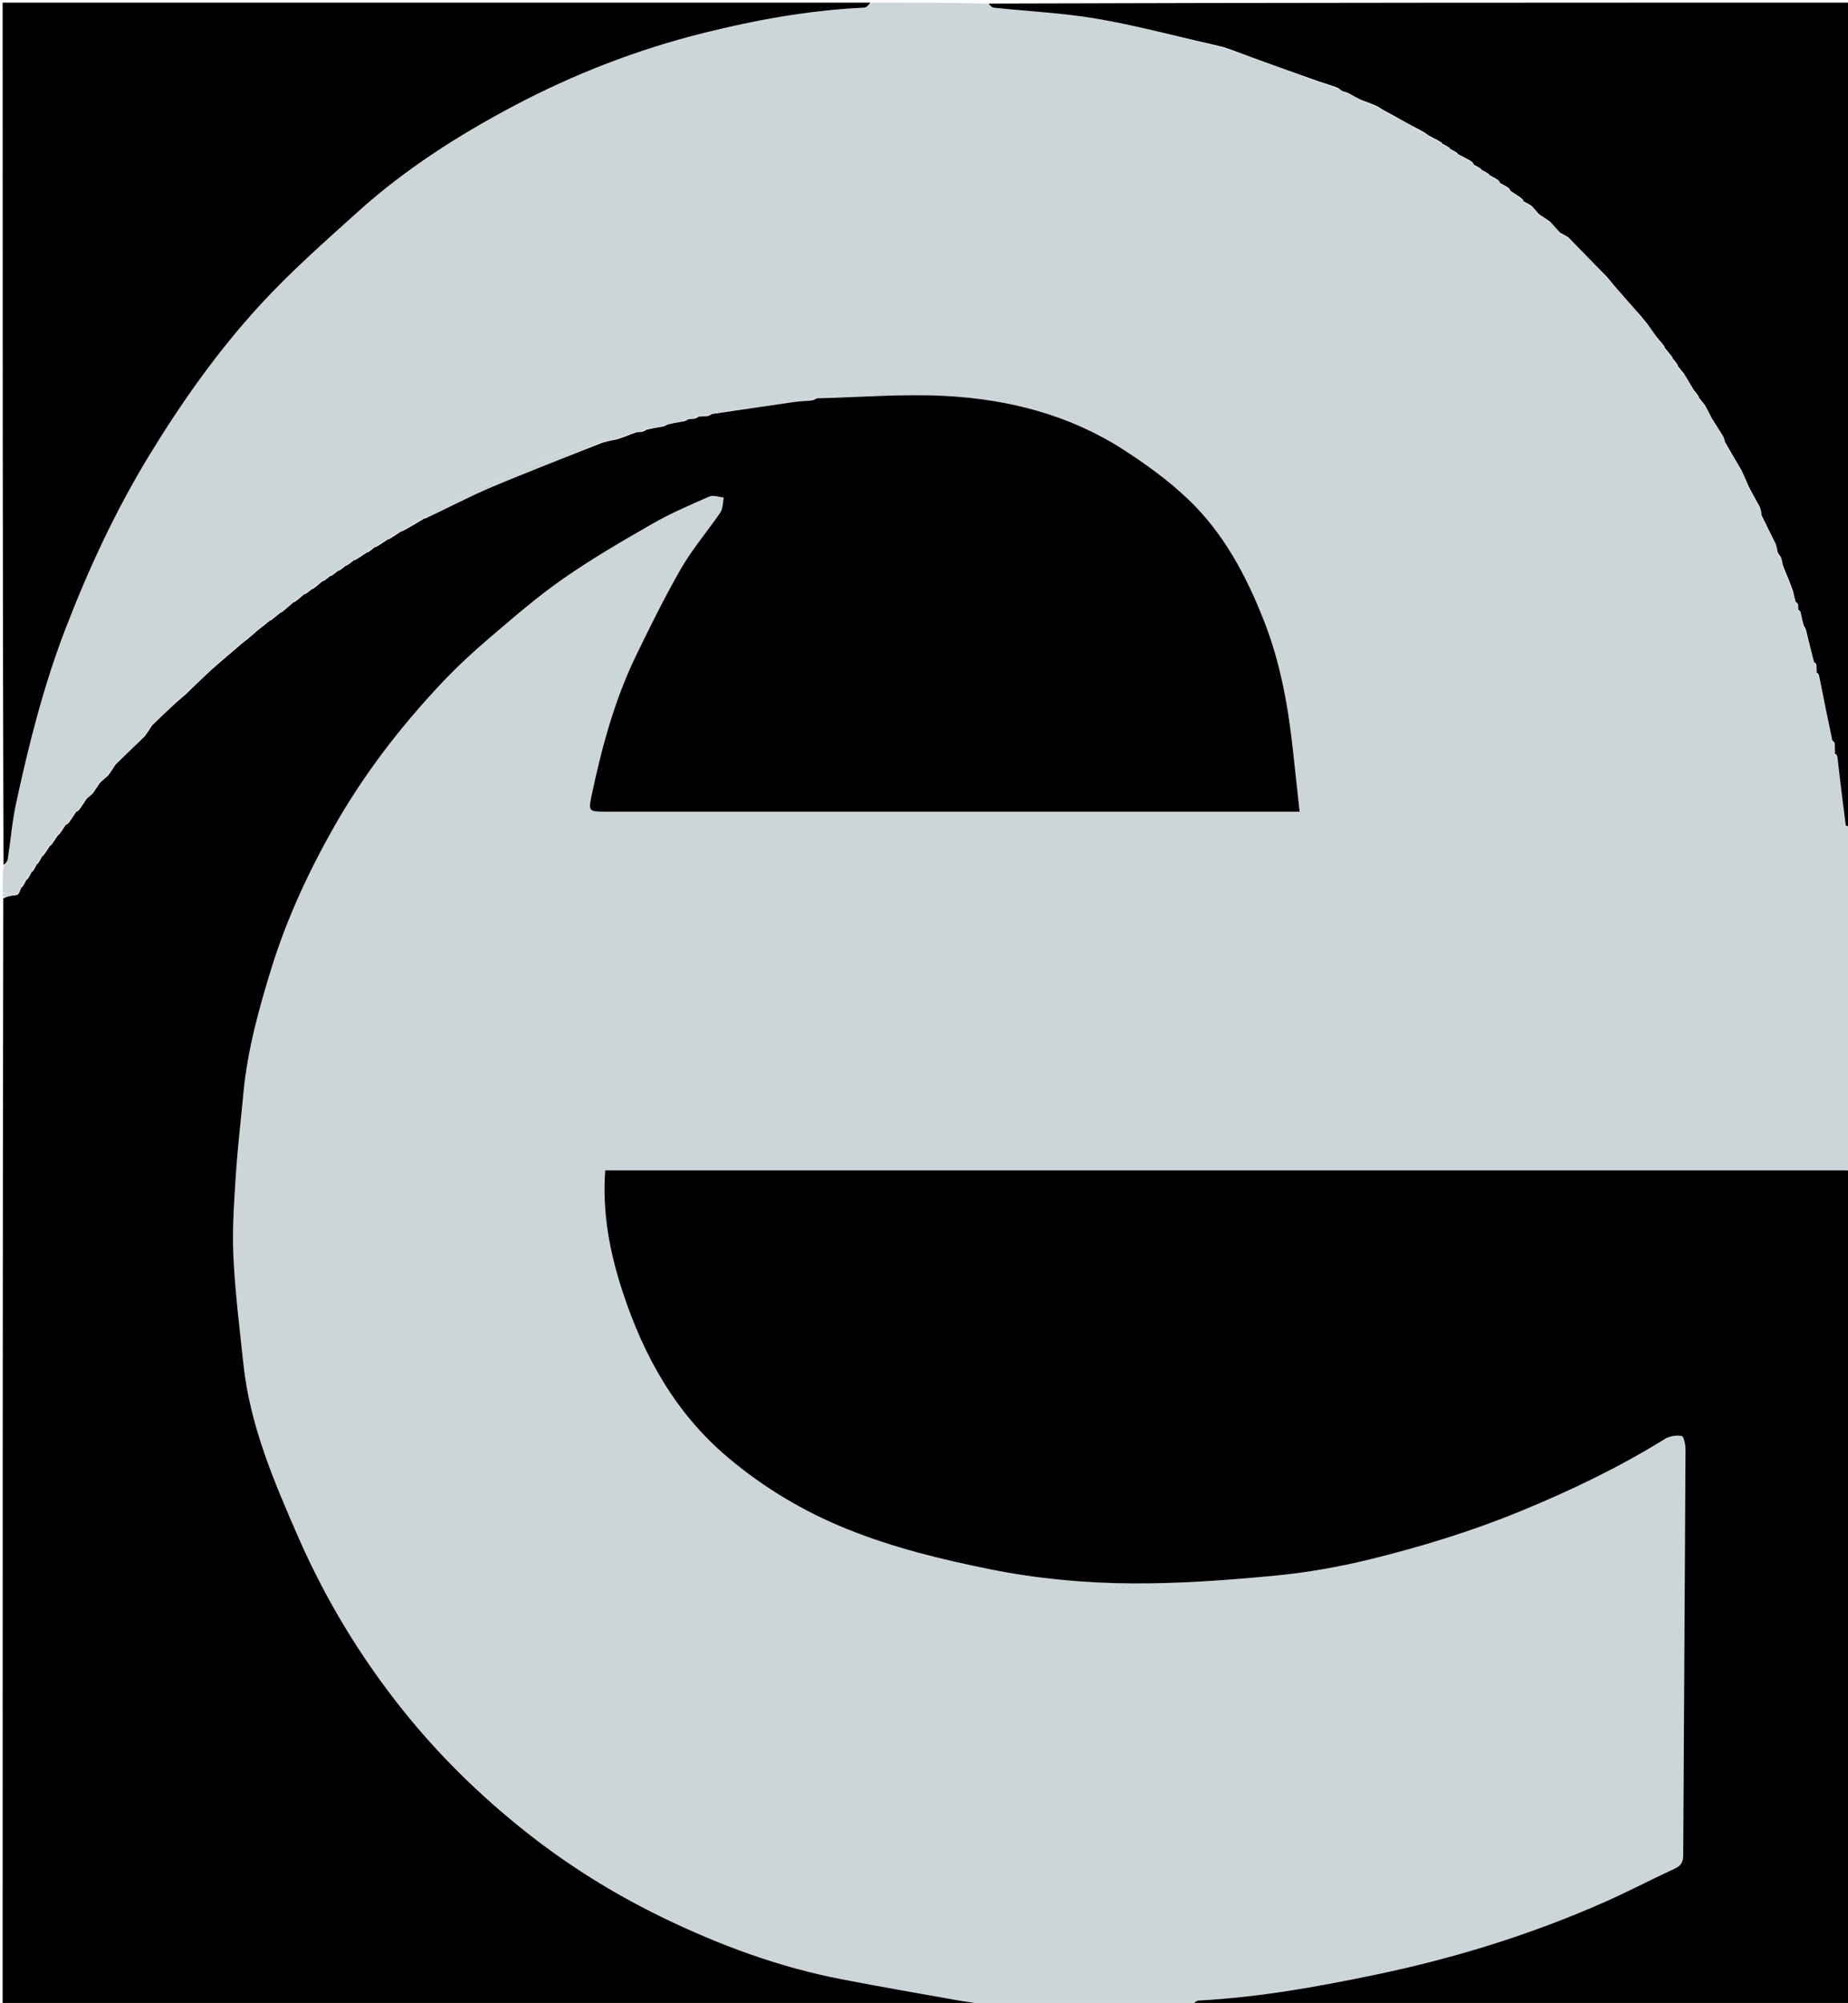 <svg version="1.1" id="Layer_1" xmlns="http://www.w3.org/2000/svg" xmlns:xlink="http://www.w3.org/1999/xlink" x="0px" y="0px"
	 width="100%" viewBox="0 0 706 765" enable-background="new 0 0 706 765" xml:space="preserve">
<path fill="#CCD6D9" opacity="1" stroke="none" 
	d="
M455,766 
	C428.646,766 402.292,766 375.803,765.646 
	C372.328,764.855 368.963,764.549 365.649,763.961 
	C350.97,761.356 336.282,758.8 321.643,755.983 
	C297.757,751.388 275.047,742.996 253.294,732.455 
	C234.669,723.43 217.078,712.519 200.715,699.527 
	C183.296,685.697 167.56,670.263 153.779,653.008 
	C137.698,632.872 124.366,610.882 113.994,587.175 
	C104.667,565.858 95.513,544.498 93,521.047 
	C91.536,507.38 89.842,493.71 89.177,479.996 
	C88.682,469.781 89.414,459.478 90.071,449.244 
	C90.751,438.635 92.002,428.062 92.999,417.472 
	C94.538,401.117 98.875,385.372 103.71,369.773 
	C109.606,350.748 117.947,332.799 127.805,315.478 
	C139.154,295.539 153.03,277.552 168.698,260.918 
	C174.361,254.905 180.45,249.243 186.736,243.88 
	C195.923,236.044 205.076,228.067 214.955,221.171 
	C225.925,213.513 237.551,206.749 249.172,200.086 
	C256.156,196.082 263.616,192.875 271.007,189.643 
	C272.489,188.995 274.63,189.855 276.467,190.02 
	C276.25,191.516 276.194,193.06 275.764,194.493 
	C275.45,195.54 274.703,196.481 274.052,197.401 
	C269.372,204.014 264.107,210.29 260.1,217.286 
	C253.932,228.053 248.41,239.209 242.997,250.385 
	C234.798,267.317 229.909,285.365 226.04,303.691 
	C224.718,309.953 224.972,310.01 231.417,310.01 
	C317.724,310.011 404.032,310.01 490.339,310.01 
	C492.121,310.01 493.902,310.01 496.501,310.01 
	C495.631,302.006 494.813,294.562 494.013,287.116 
	C492.194,270.181 489.279,253.513 483.043,237.53 
	C476.185,219.956 467.441,203.461 453.645,190.425 
	C446.13,183.323 437.583,177.127 428.854,171.534 
	C408.342,158.392 385.258,152.519 361.274,151.229 
	C344.926,150.35 328.456,151.735 311.872,151.905 
	C311.136,152.078 310.567,152.453 309.558,152.901 
	C307.014,153.186 304.899,153.321 302.808,153.621 
	C292.548,155.093 282.296,156.608 271.873,157.905 
	C271.136,158.078 270.567,158.452 269.633,158.901 
	C268.525,159.019 267.783,159.063 266.872,158.905 
	C266.135,159.078 265.567,159.453 264.676,159.903 
	C263.916,160.022 263.478,160.065 262.873,159.906 
	C262.136,160.078 261.567,160.453 260.615,160.906 
	C258.501,161.359 256.77,161.733 254.872,161.905 
	C254.136,162.078 253.567,162.453 252.615,162.907 
	C250.501,163.361 248.771,163.735 246.874,163.908 
	C246.137,164.079 245.567,164.454 244.676,164.903 
	C243.916,165.022 243.478,165.065 242.809,164.879 
	C240.051,165.709 237.525,166.768 234.629,167.904 
	C232.853,168.357 231.447,168.733 229.804,168.878 
	C229.254,168.569 228.895,168.351 228.631,168.433 
	C206.106,175.488 184.526,184.803 163.655,195.784 
	C162.921,196.171 162.581,197.308 162.037,198.057 
	C162.017,198.02 162.092,198.059 161.711,198.056 
	C158.573,199.733 155.814,201.413 153.036,203.057 
	C153.017,203.019 153.091,203.059 152.719,203.055 
	C150.917,204.066 149.487,205.08 148.037,206.057 
	C148.017,206.02 148.092,206.059 147.72,206.055 
	C145.917,207.066 144.487,208.08 143.036,209.057 
	C143.017,209.019 143.091,209.059 142.736,209.058 
	C141.606,209.736 140.831,210.415 140.036,211.057 
	C140.016,211.019 140.091,211.059 139.719,211.055 
	C137.917,212.065 136.487,213.08 135.037,214.057 
	C135.017,214.02 135.092,214.059 134.736,214.058 
	C133.606,214.736 132.831,215.415 132.037,216.057 
	C132.017,216.02 132.092,216.059 131.736,216.058 
	C130.606,216.736 129.831,217.415 129.037,218.057 
	C129.017,218.02 129.092,218.059 128.736,218.058 
	C127.606,218.736 126.831,219.415 126.037,220.057 
	C126.017,220.019 126.092,220.059 125.736,220.058 
	C124.606,220.736 123.831,221.415 123.036,222.057 
	C123.017,222.019 123.091,222.059 122.722,222.055 
	C121.254,223.065 120.155,224.079 119.036,225.056 
	C119.016,225.019 119.091,225.059 118.736,225.058 
	C117.606,225.736 116.831,226.415 116.037,227.057 
	C116.017,227.02 116.092,227.059 115.723,227.055 
	C114.255,228.065 113.156,229.08 112.037,230.057 
	C112.017,230.019 112.092,230.059 111.721,230.055 
	C110.248,231.071 109.145,232.091 107.98,233.345 
	C107.733,233.879 107.464,234.034 106.751,234.045 
	C105.609,234.737 104.826,235.425 103.981,236.346 
	C103.735,236.88 103.465,237.035 102.753,237.045 
	C101.61,237.736 100.826,238.424 99.952,239.382 
	C99.278,240.116 98.693,240.578 97.738,241.042 
	C96.258,242.065 95.15,243.088 93.951,244.381 
	C93.278,245.115 92.693,245.578 91.738,246.042 
	C90.258,247.065 89.15,248.088 87.938,249.398 
	C86.926,250.47 86.018,251.256 84.738,252.042 
	C83.258,253.065 82.15,254.088 80.918,255.419 
	C77.567,258.832 74.338,261.937 70.738,265.042 
	C69.258,266.065 68.15,267.088 66.918,268.419 
	C63.901,271.499 61.006,274.27 57.749,277.087 
	C56.606,278.458 55.824,279.783 54.919,281.417 
	C51.234,285.164 47.673,288.603 43.749,292.087 
	C42.606,293.458 41.824,294.783 40.939,296.395 
	C39.927,297.468 39.019,298.255 37.749,299.087 
	C36.606,300.459 35.824,301.784 34.953,303.381 
	C34.28,304.115 33.696,304.579 32.751,305.088 
	C31.607,306.459 30.824,307.784 29.981,309.343 
	C29.734,309.878 29.465,310.033 28.749,310.087 
	C27.606,311.458 26.824,312.784 25.981,314.343 
	C25.734,314.878 25.465,315.033 24.75,315.087 
	C23.613,316.452 22.836,317.771 22.039,319.053 
	C22.019,319.016 22.094,319.057 21.734,319.099 
	C20.603,320.458 19.831,321.774 19.039,323.053 
	C19.019,323.015 19.093,323.056 18.734,323.099 
	C17.603,324.458 16.831,325.774 16.039,327.053 
	C16.019,327.016 16.094,327.056 15.752,327.121 
	C14.959,328.154 14.509,329.122 14.039,330.053 
	C14.019,330.016 14.094,330.056 13.751,330.121 
	C12.959,331.154 12.509,332.122 12.039,333.053 
	C12.019,333.015 12.094,333.056 11.751,333.121 
	C10.959,334.154 10.509,335.122 10.039,336.053 
	C10.019,336.016 10.094,336.056 9.751,336.121 
	C8.959,337.154 8.509,338.123 8.04,339.054 
	C8.02,339.016 8.095,339.057 7.761,339.133 
	C7.237,339.949 7.047,340.689 6.81,341.595 
	C6.763,341.76 6.433,341.856 6.015,341.655 
	C4.064,341.302 2.532,341.151 1,341 
	C1,337.639 1,334.277 1.337,330.789 
	C2.118,329.833 2.829,329.045 2.964,328.168 
	C4.054,321.103 4.626,313.934 6.124,306.961 
	C10.998,284.271 16.699,261.786 25.053,240.08 
	C33.871,217.17 44.191,194.978 56.988,173.975 
	C69.441,153.538 83.255,134.02 99.409,116.429 
	C111.018,103.788 123.996,92.361 136.773,80.846 
	C154.686,64.703 174.923,51.762 196.154,40.52 
	C219.136,28.351 243.26,18.983 268.586,12.648 
	C288.845,7.581 309.239,3.891 330.115,2.929 
	C331.104,2.884 332.04,1.67 333,1 
	C347.688,1 362.375,1 377.196,1.357 
	C378.172,2.145 378.982,2.867 379.86,2.961 
	C392.995,4.358 406.261,4.959 419.248,7.193 
	C434.292,9.779 449.092,13.783 464.089,17.482 
	C465.799,18.157 467.419,18.523 469.444,18.94 
	C481.232,23.052 492.615,27.111 504.091,31.493 
	C506.469,32.505 508.754,33.195 511.344,33.94 
	C512.112,34.292 512.577,34.59 513.076,35.171 
	C513.753,35.598 514.396,35.743 515.39,35.942 
	C517.16,36.722 518.579,37.446 520.085,38.486 
	C522.128,39.496 524.084,40.191 526.378,40.941 
	C527.824,41.626 528.933,42.257 530.11,43.233 
	C531.156,44.038 532.134,44.498 533.473,44.982 
	C536.237,46.301 538.639,47.594 541.11,49.233 
	C542.156,50.038 543.134,50.498 544.41,50.98 
	C545.153,51.297 545.597,51.593 546.106,52.239 
	C547.811,53.373 549.451,54.157 551.054,54.96 
	C551.016,54.98 551.057,54.905 551.121,55.248 
	C552.154,56.04 553.123,56.49 554.054,56.96 
	C554.016,56.98 554.057,56.905 554.121,57.248 
	C555.154,58.041 556.122,58.491 557.053,58.961 
	C557.015,58.981 557.056,58.906 557.119,59.257 
	C558.824,60.391 560.466,61.175 562.343,62.019 
	C562.878,62.266 563.033,62.536 563.109,63.234 
	C564.148,64.032 565.119,64.486 566.053,64.96 
	C566.016,64.98 566.057,64.905 566.121,65.248 
	C567.154,66.041 568.123,66.49 569.053,66.96 
	C569.016,66.98 569.057,66.905 569.122,67.249 
	C570.162,68.048 571.136,68.503 572.343,69.019 
	C572.878,69.265 573.033,69.535 573.11,70.234 
	C574.155,71.039 575.132,71.498 576.343,72.019 
	C576.878,72.265 577.033,72.535 577.087,73.25 
	C578.458,74.394 579.783,75.176 581.343,76.019 
	C581.878,76.266 582.033,76.536 582.11,77.235 
	C583.155,78.039 584.131,78.499 585.395,79.061 
	C586.468,80.073 587.255,80.981 588.087,82.251 
	C589.458,83.395 590.783,84.177 592.404,85.069 
	C593.813,86.417 594.927,87.653 596.11,89.235 
	C597.155,90.039 598.131,90.499 599.417,91.081 
	C604.498,96.1 609.269,100.995 614.044,106.249 
	C614.736,107.391 615.424,108.175 616.422,109.082 
	C620.168,113.101 623.605,116.996 627.045,121.249 
	C627.736,122.391 628.423,123.175 629.417,124.079 
	C630.829,125.762 631.935,127.325 633.042,129.259 
	C634.059,130.734 635.076,131.839 636.056,132.963 
	C636.019,132.983 636.059,132.909 636.058,133.265 
	C636.742,134.401 637.427,135.18 638.345,136.019 
	C638.879,136.266 639.034,136.535 639.045,137.246 
	C639.73,138.383 640.412,139.163 641.057,139.963 
	C641.019,139.983 641.059,139.908 641.058,140.265 
	C641.742,141.401 642.426,142.18 643.426,143.088 
	C644.841,145.108 645.941,146.999 647.045,149.247 
	C647.73,150.384 648.412,151.164 649.057,151.963 
	C649.019,151.983 649.059,151.908 649.058,152.265 
	C649.742,153.401 650.427,154.18 651.421,155.097 
	C652.501,156.787 653.271,158.339 654.042,160.27 
	C655.399,162.754 656.755,164.856 658.391,167.064 
	C658.795,167.742 658.919,168.315 659.043,169.271 
	C661.066,173.089 663.088,176.524 665.428,180.108 
	C666.535,182.157 667.323,184.058 667.884,186.179 
	C669.14,188.92 670.624,191.44 672.417,194.097 
	C672.831,195.12 672.936,196.005 673.033,197.29 
	C674.72,201.113 676.414,204.536 678.422,208.104 
	C678.86,209.152 678.984,210.056 678.905,211.146 
	C679.171,211.875 679.64,212.417 680.422,213.104 
	C680.86,214.152 680.984,215.056 680.879,216.186 
	C682.043,219.609 683.436,222.806 684.975,226.325 
	C685.427,227.728 685.733,228.808 686.127,230.102 
	C686.368,230.587 686.574,230.812 686.905,231.301 
	C686.999,232.037 687.02,232.462 687.127,233.101 
	C687.368,233.586 687.574,233.812 687.907,234.36 
	C688.359,236.14 688.734,237.55 688.907,239.127 
	C689.079,239.864 689.454,240.433 690,241.355 
	C691.127,245.436 692.083,249.164 693.126,253.104 
	C693.368,253.588 693.573,253.812 693.904,254.347 
	C693.997,255.433 694.018,256.162 694.126,257.104 
	C694.368,257.588 694.574,257.812 694.91,258.386 
	C696.672,266.819 698.355,274.855 700.126,283.104 
	C700.369,283.588 700.575,283.813 700.905,284.375 
	C700.998,285.804 701.018,286.848 701.126,288.104 
	C701.369,288.588 701.575,288.813 701.905,289.418 
	C703.002,298.286 704.004,306.729 705.128,315.156 
	C705.175,315.514 706.35,315.722 707,316 
	C707,359.021 707,402.042 706.804,445.631 
	C706.365,446.368 706.164,446.579 705.543,446.904 
	C547.18,446.976 389.282,446.976 231.202,446.976 
	C230.023,463.289 232.978,478.564 237.896,493.493 
	C245.944,517.928 258.054,539.795 278.109,556.684 
	C291.863,568.266 307.028,577.329 323.682,584.033 
	C341.264,591.111 359.473,595.584 378.06,599.327 
	C396.172,602.973 414.373,604.675 432.642,604.771 
	C450.728,604.865 468.876,603.535 486.901,601.825 
	C499.29,600.65 511.688,598.453 523.777,595.475 
	C543.15,590.703 562.203,584.859 580.76,577.239 
	C599.921,569.37 618.454,560.493 636.055,549.593 
	C637.82,548.5 640.452,548.08 642.465,548.468 
	C643.274,548.624 643.935,551.807 643.927,553.609 
	C643.671,605.182 643.3,656.755 643.045,708.328 
	C643.032,710.972 642.404,712.503 639.877,713.666 
	C630.809,717.844 621.964,722.518 612.833,726.547 
	C584.874,738.882 555.857,747.866 525.926,754.118 
	C503.427,758.817 480.883,762.877 457.887,764.069 
	C456.894,764.121 455.961,765.33 455,766 
z"/>
<path fill="#000000" opacity="1" stroke="none" 
	d="
M243.04,165.109 
	C243.478,165.065 243.916,165.022 244.982,164.979 
	C246.087,164.689 246.564,164.4 247.041,164.11 
	C248.771,163.735 250.501,163.361 252.921,162.982 
	C254.087,162.688 254.563,162.398 255.04,162.107 
	C256.77,161.733 258.501,161.359 260.92,160.981 
	C262.087,160.688 262.564,160.398 263.041,160.108 
	C263.478,160.065 263.916,160.022 264.982,159.978 
	C266.087,159.688 266.563,159.397 267.04,159.107 
	C267.783,159.063 268.525,159.019 269.939,158.977 
	C271.087,158.688 271.564,158.398 272.04,158.108 
	C282.296,156.608 292.548,155.093 302.808,153.621 
	C304.899,153.321 307.014,153.186 309.864,152.977 
	C311.087,152.688 311.563,152.398 312.04,152.108 
	C328.456,151.735 344.926,150.35 361.274,151.229 
	C385.258,152.519 408.342,158.392 428.854,171.534 
	C437.583,177.127 446.13,183.323 453.645,190.425 
	C467.441,203.461 476.185,219.956 483.043,237.53 
	C489.279,253.513 492.194,270.181 494.013,287.116 
	C494.813,294.562 495.631,302.006 496.501,310.01 
	C493.902,310.01 492.121,310.01 490.339,310.01 
	C404.032,310.01 317.724,310.011 231.417,310.01 
	C224.972,310.01 224.718,309.953 226.04,303.691 
	C229.909,285.365 234.798,267.317 242.997,250.385 
	C248.41,239.209 253.932,228.053 260.1,217.286 
	C264.107,210.29 269.372,204.014 274.052,197.401 
	C274.703,196.481 275.45,195.54 275.764,194.493 
	C276.194,193.06 276.25,191.516 276.467,190.02 
	C274.63,189.855 272.489,188.995 271.007,189.643 
	C263.616,192.875 256.156,196.082 249.172,200.086 
	C237.551,206.749 225.925,213.513 214.955,221.171 
	C205.076,228.067 195.923,236.044 186.736,243.88 
	C180.45,249.243 174.361,254.905 168.698,260.918 
	C153.03,277.552 139.154,295.539 127.805,315.478 
	C117.947,332.799 109.606,350.748 103.71,369.773 
	C98.875,385.372 94.538,401.117 92.999,417.472 
	C92.002,428.062 90.751,438.635 90.071,449.244 
	C89.414,459.478 88.682,469.781 89.177,479.996 
	C89.842,493.71 91.536,507.38 93,521.047 
	C95.513,544.498 104.667,565.858 113.994,587.175 
	C124.366,610.882 137.698,632.872 153.779,653.008 
	C167.56,670.263 183.296,685.697 200.715,699.527 
	C217.078,712.519 234.669,723.43 253.294,732.455 
	C275.047,742.996 297.757,751.388 321.643,755.983 
	C336.282,758.8 350.97,761.356 365.649,763.961 
	C368.963,764.549 372.328,764.855 375.335,765.646 
	C250.402,766 125.804,766 1,766 
	C1,625.312 1,484.625 1.253,343.133 
	C3.149,342.171 4.791,342.014 6.433,341.856 
	C6.433,341.856 6.763,341.76 7.047,341.43 
	C7.585,340.418 7.84,339.737 8.095,339.057 
	C8.095,339.057 8.02,339.016 8.346,338.932 
	C9.146,337.918 9.62,336.987 10.094,336.056 
	C10.094,336.056 10.019,336.016 10.346,335.932 
	C11.146,334.918 11.62,333.987 12.094,333.056 
	C12.094,333.056 12.019,333.015 12.345,332.932 
	C13.146,331.918 13.62,330.987 14.094,330.056 
	C14.094,330.056 14.019,330.016 14.345,329.932 
	C15.146,328.918 15.62,327.987 16.094,327.056 
	C16.094,327.056 16.019,327.016 16.35,326.929 
	C17.485,325.58 18.289,324.318 19.093,323.056 
	C19.093,323.056 19.019,323.015 19.35,322.928 
	C20.485,321.579 21.289,320.318 22.094,319.057 
	C22.094,319.057 22.019,319.016 22.351,318.928 
	C23.492,317.574 24.301,316.307 25.111,315.041 
	C25.465,315.033 25.734,314.878 26.293,314.215 
	C27.481,312.582 28.296,311.312 29.111,310.041 
	C29.465,310.033 29.734,309.878 30.293,309.215 
	C31.482,307.583 32.297,306.312 33.113,305.042 
	C33.696,304.579 34.28,304.115 35.265,303.253 
	C36.481,301.583 37.296,300.312 38.111,299.041 
	C39.019,298.255 39.927,297.468 41.251,296.267 
	C42.481,294.582 43.296,293.312 44.111,292.041 
	C47.673,288.603 51.234,285.164 55.231,281.289 
	C56.481,279.582 57.296,278.312 58.111,277.041 
	C61.006,274.27 63.901,271.499 67.253,268.367 
	C68.844,267.018 69.977,266.03 71.109,265.041 
	C74.338,261.937 77.567,258.832 81.253,255.367 
	C82.844,254.018 83.976,253.029 85.109,252.041 
	C86.018,251.256 86.926,250.47 88.273,249.345 
	C89.844,248.018 90.977,247.029 92.109,246.041 
	C92.693,245.578 93.278,245.115 94.286,244.329 
	C95.844,243.017 96.976,242.029 98.109,241.041 
	C98.693,240.578 99.278,240.116 100.28,239.33 
	C101.503,238.352 102.308,237.697 103.112,237.042 
	C103.465,237.035 103.735,236.88 104.31,236.294 
	C105.503,235.352 106.306,234.697 107.11,234.041 
	C107.464,234.034 107.733,233.879 108.314,233.292 
	C109.836,232.024 110.964,231.042 112.092,230.059 
	C112.092,230.059 112.017,230.019 112.37,230.012 
	C113.847,229.023 114.969,228.041 116.092,227.059 
	C116.092,227.059 116.017,227.02 116.363,227.012 
	C117.503,226.356 118.297,225.707 119.091,225.059 
	C119.091,225.059 119.016,225.019 119.37,225.012 
	C120.846,224.022 121.969,223.04 123.091,222.059 
	C123.091,222.059 123.017,222.019 123.363,222.012 
	C124.503,221.356 125.297,220.708 126.092,220.059 
	C126.092,220.059 126.017,220.019 126.363,220.012 
	C127.503,219.356 128.298,218.708 129.092,218.059 
	C129.092,218.059 129.017,218.02 129.363,218.012 
	C130.503,217.356 131.298,216.708 132.092,216.059 
	C132.092,216.059 132.017,216.02 132.363,216.012 
	C133.503,215.356 134.298,214.708 135.092,214.059 
	C135.092,214.059 135.017,214.02 135.385,214.012 
	C137.199,213.022 138.645,212.041 140.091,211.059 
	C140.091,211.059 140.016,211.019 140.363,211.012 
	C141.503,210.356 142.297,209.707 143.091,209.059 
	C143.091,209.059 143.017,209.019 143.384,209.012 
	C145.199,208.022 146.645,207.041 148.092,206.059 
	C148.092,206.059 148.017,206.02 148.385,206.012 
	C150.199,205.023 151.645,204.041 153.091,203.059 
	C153.091,203.059 153.017,203.019 153.402,203.011 
	C156.556,201.354 159.324,199.707 162.092,198.059 
	C162.092,198.059 162.017,198.02 162.406,198.011 
	C171.074,193.998 179.204,189.644 187.665,186.071 
	C201.678,180.152 215.904,174.737 230.041,169.109 
	C231.447,168.733 232.853,168.357 235.004,167.978 
	C238.18,167.019 240.61,166.064 243.04,165.109 
z"/>
<path fill="#000000" opacity="1" stroke="none" 
	d="
M455.469,766 
	C455.961,765.33 456.894,764.121 457.887,764.069 
	C480.883,762.877 503.427,758.817 525.926,754.118 
	C555.857,747.866 584.874,738.882 612.833,726.547 
	C621.964,722.518 630.809,717.844 639.877,713.666 
	C642.404,712.503 643.032,710.972 643.045,708.328 
	C643.3,656.755 643.671,605.182 643.927,553.609 
	C643.935,551.807 643.274,548.624 642.465,548.468 
	C640.452,548.08 637.82,548.5 636.055,549.593 
	C618.454,560.493 599.921,569.37 580.76,577.239 
	C562.203,584.859 543.15,590.703 523.777,595.475 
	C511.688,598.453 499.29,600.65 486.901,601.825 
	C468.876,603.535 450.728,604.865 432.642,604.771 
	C414.373,604.675 396.172,602.973 378.06,599.327 
	C359.473,595.584 341.264,591.111 323.682,584.033 
	C307.028,577.329 291.863,568.266 278.109,556.684 
	C258.054,539.795 245.944,517.928 237.896,493.493 
	C232.978,478.564 230.023,463.289 231.202,446.976 
	C389.282,446.976 547.18,446.976 705.785,446.981 
	C706.661,446.99 706.831,446.995 707,447 
	C707,553.252 707,659.504 707,766 
	C623.313,766 539.625,766 455.469,766 
z"/>
<path fill="#000000" opacity="1" stroke="none" 
	d="
M332.531,1 
	C332.04,1.67 331.104,2.884 330.115,2.929 
	C309.239,3.891 288.845,7.581 268.586,12.648 
	C243.26,18.983 219.136,28.351 196.154,40.52 
	C174.923,51.762 154.686,64.703 136.773,80.846 
	C123.996,92.361 111.018,103.788 99.409,116.429 
	C83.255,134.02 69.441,153.538 56.988,173.975 
	C44.191,194.978 33.871,217.17 25.053,240.08 
	C16.699,261.786 10.998,284.271 6.124,306.961 
	C4.626,313.934 4.054,321.103 2.964,328.168 
	C2.829,329.045 2.118,329.833 1.337,330.331 
	C1,220.406 1,110.812 1,1 
	C111.354,1 221.708,1 332.531,1 
z"/>
<path fill="#000000" opacity="1" stroke="none" 
	d="
M519.998,38.17 
	C518.579,37.446 517.16,36.722 515.278,35.654 
	C514.225,35.17 513.633,35.029 513.042,34.888 
	C512.577,34.59 512.112,34.292 511.182,33.612 
	C508.477,32.543 506.237,31.856 503.998,31.17 
	C492.615,27.111 481.232,23.052 469.286,18.615 
	C467.148,17.882 465.573,17.527 463.998,17.172 
	C449.092,13.783 434.292,9.779 419.248,7.193 
	C406.261,4.959 392.995,4.358 379.86,2.961 
	C378.982,2.867 378.172,2.145 377.665,1.357 
	C487.592,1 597.184,1 707,1 
	C707,105.687 707,210.375 707,315.531 
	C706.35,315.722 705.175,315.514 705.128,315.156 
	C704.004,306.729 703.002,298.286 701.948,289.151 
	C701.625,288.269 701.332,288.08 701.039,287.892 
	C701.018,286.848 700.998,285.804 700.948,284.108 
	C700.625,283.269 700.332,283.08 700.038,282.892 
	C698.355,274.855 696.672,266.819 694.954,258.12 
	C694.625,257.268 694.332,257.08 694.039,256.891 
	C694.018,256.162 693.997,255.433 693.948,254.081 
	C693.625,253.268 693.332,253.08 693.039,252.891 
	C692.083,249.164 691.127,245.436 690.075,241.049 
	C689.689,239.913 689.399,239.436 689.109,238.959 
	C688.734,237.55 688.359,236.14 687.951,234.094 
	C687.625,233.267 687.333,233.078 687.04,232.888 
	C687.02,232.462 686.999,232.037 686.948,231.034 
	C686.625,230.268 686.333,230.078 686.04,229.889 
	C685.733,228.808 685.427,227.728 685.047,225.944 
	C683.686,222.147 682.397,219.053 681.109,215.959 
	C680.984,215.056 680.86,214.152 680.371,212.799 
	C679.707,211.887 679.407,211.423 679.107,210.96 
	C678.984,210.056 678.86,209.152 678.368,207.726 
	C676.347,203.766 674.694,200.328 673.042,196.89 
	C672.936,196.005 672.831,195.12 672.365,193.734 
	C670.707,190.808 669.409,188.383 668.112,185.958 
	C667.323,184.058 666.535,182.157 665.375,179.74 
	C663.016,175.777 661.029,172.333 659.042,168.888 
	C658.919,168.315 658.795,167.742 658.338,166.704 
	C656.684,164.122 655.363,162.006 654.042,159.89 
	C653.271,158.339 652.501,156.787 651.369,154.771 
	C650.358,153.506 649.708,152.707 649.059,151.908 
	C649.059,151.908 649.019,151.983 649.012,151.635 
	C648.351,150.488 647.696,149.689 647.042,148.89 
	C645.941,146.999 644.841,145.108 643.374,142.761 
	C642.357,141.506 641.708,140.707 641.059,139.908 
	C641.059,139.908 641.019,139.983 641.012,139.635 
	C640.351,138.487 639.697,137.688 639.042,136.888 
	C639.034,136.535 638.879,136.266 638.292,135.693 
	C637.357,134.506 636.708,133.707 636.059,132.909 
	C636.059,132.909 636.019,132.983 636.011,132.628 
	C635.017,131.145 634.029,130.017 633.042,128.888 
	C631.935,127.325 630.829,125.762 629.364,123.75 
	C628.352,122.498 627.696,121.694 627.041,120.891 
	C623.605,116.996 620.168,113.101 616.37,108.754 
	C615.352,107.498 614.696,106.694 614.041,105.891 
	C609.269,100.995 604.498,96.1 599.292,90.773 
	C597.919,89.858 596.98,89.374 596.041,88.89 
	C594.927,87.653 593.813,86.417 592.276,84.757 
	C590.582,83.519 589.312,82.705 588.041,81.89 
	C587.255,80.981 586.468,80.073 585.27,78.753 
	C583.919,77.858 582.98,77.374 582.041,76.89 
	C582.033,76.536 581.878,76.266 581.215,75.707 
	C579.582,74.519 578.312,73.704 577.041,72.889 
	C577.033,72.535 576.878,72.265 576.218,71.711 
	C574.92,70.857 573.981,70.373 573.041,69.889 
	C573.033,69.535 572.878,69.265 572.219,68.712 
	C570.926,67.864 569.992,67.385 569.057,66.905 
	C569.057,66.905 569.016,66.98 568.932,66.654 
	C567.918,65.854 566.987,65.38 566.057,64.905 
	C566.057,64.905 566.016,64.98 565.931,64.653 
	C564.911,63.847 563.976,63.368 563.041,62.89 
	C563.033,62.536 562.878,62.266 562.207,61.699 
	C560.244,60.513 558.65,59.71 557.056,58.906 
	C557.056,58.906 557.015,58.981 556.932,58.655 
	C555.918,57.854 554.987,57.38 554.057,56.905 
	C554.057,56.905 554.016,56.98 553.932,56.654 
	C552.918,55.854 551.987,55.379 551.057,54.905 
	C551.057,54.905 551.016,54.98 550.92,54.64 
	C549.23,53.495 547.636,52.692 546.042,51.888 
	C545.597,51.593 545.153,51.297 544.284,50.671 
	C542.921,49.857 541.981,49.372 541.042,48.888 
	C538.639,47.594 536.237,46.301 533.347,44.674 
	C531.921,43.857 530.981,43.372 530.042,42.888 
	C528.933,42.257 527.824,41.626 526.229,40.621 
	C523.827,39.554 521.913,38.862 519.998,38.17 
z"/>
<path fill="#CAD5D8" opacity="1" stroke="none" 
	d="
M6.015,341.655 
	C4.791,342.014 3.149,342.171 1.253,342.664 
	C1,342.556 1,342.111 1,341.333 
	C2.532,341.151 4.064,341.302 6.015,341.655 
z"/>
<path fill="#C6D2D6" opacity="1" stroke="none" 
	d="
M707,446.75 
	C706.831,446.995 706.661,446.99 706.249,446.908 
	C706.164,446.579 706.365,446.368 706.804,446.1 
	C707,446 707,446.5 707,446.75 
z"/>
<path fill="#CAD5D8" opacity="1" stroke="none" 
	d="
M229.804,168.878 
	C215.904,174.737 201.678,180.152 187.665,186.071 
	C179.204,189.644 171.074,193.998 162.426,198.048 
	C162.581,197.308 162.921,196.171 163.655,195.784 
	C184.526,184.803 206.106,175.488 228.631,168.433 
	C228.895,168.351 229.254,168.569 229.804,168.878 
z"/>
<path fill="#CAD5D8" opacity="1" stroke="none" 
	d="
M659.043,169.271 
	C661.029,172.333 663.016,175.777 665.057,179.591 
	C663.088,176.524 661.066,173.089 659.043,169.271 
z"/>
<path fill="#CAD5D8" opacity="1" stroke="none" 
	d="
M673.033,197.289 
	C674.694,200.328 676.347,203.766 678.054,207.582 
	C676.414,204.536 674.72,201.113 673.033,197.289 
z"/>
<path fill="#CAD5D8" opacity="1" stroke="none" 
	d="
M680.879,216.186 
	C682.397,219.053 683.686,222.147 684.901,225.621 
	C683.436,222.806 682.043,219.609 680.879,216.186 
z"/>
<path fill="#CAD5D8" opacity="1" stroke="none" 
	d="
M161.711,198.056 
	C159.324,199.707 156.556,201.354 153.422,203.048 
	C155.814,201.413 158.573,199.733 161.711,198.056 
z"/>
<path fill="#CAD5D8" opacity="1" stroke="none" 
	d="
M667.884,186.179 
	C669.409,188.383 670.707,190.808 672.057,193.596 
	C670.624,191.44 669.14,188.92 667.884,186.179 
z"/>
<path fill="#CAD5D8" opacity="1" stroke="none" 
	d="
M242.809,164.879 
	C240.61,166.064 238.18,167.019 235.374,167.901 
	C237.525,166.768 240.051,165.709 242.809,164.879 
z"/>
<path fill="#CAD5D8" opacity="1" stroke="none" 
	d="
M654.042,160.27 
	C655.363,162.006 656.684,164.122 658.058,166.599 
	C656.755,164.856 655.399,162.754 654.042,160.27 
z"/>
<path fill="#CAD5D8" opacity="1" stroke="none" 
	d="
M504.091,31.493 
	C506.237,31.856 508.477,32.543 510.878,33.557 
	C508.754,33.195 506.469,32.505 504.091,31.493 
z"/>
<path fill="#CAD5D8" opacity="1" stroke="none" 
	d="
M520.085,38.486 
	C521.913,38.862 523.827,39.554 525.891,40.566 
	C524.084,40.191 522.128,39.496 520.085,38.486 
z"/>
<path fill="#CAD5D8" opacity="1" stroke="none" 
	d="
M464.089,17.482 
	C465.573,17.527 467.148,17.882 468.881,18.563 
	C467.419,18.523 465.799,18.157 464.089,17.482 
z"/>
<path fill="#CAD5D8" opacity="1" stroke="none" 
	d="
M139.719,211.055 
	C138.645,212.041 137.199,213.022 135.404,214.049 
	C136.487,213.08 137.917,212.065 139.719,211.055 
z"/>
<path fill="#CAD5D8" opacity="1" stroke="none" 
	d="
M147.72,206.055 
	C146.645,207.041 145.199,208.022 143.404,209.049 
	C144.487,208.08 145.917,207.066 147.72,206.055 
z"/>
<path fill="#CAD5D8" opacity="1" stroke="none" 
	d="
M152.719,203.055 
	C151.645,204.041 150.199,205.023 148.404,206.049 
	C149.487,205.08 150.917,204.066 152.719,203.055 
z"/>
<path fill="#CAD5D8" opacity="1" stroke="none" 
	d="
M546.106,52.239 
	C547.636,52.692 549.23,53.495 550.958,54.619 
	C549.451,54.157 547.811,53.373 546.106,52.239 
z"/>
<path fill="#CAD5D8" opacity="1" stroke="none" 
	d="
M557.119,59.257 
	C558.65,59.71 560.244,60.513 561.973,61.638 
	C560.466,61.175 558.824,60.391 557.119,59.257 
z"/>
<path fill="#CAD5D8" opacity="1" stroke="none" 
	d="
M577.087,73.25 
	C578.312,73.704 579.582,74.519 580.981,75.646 
	C579.783,75.176 578.458,74.394 577.087,73.25 
z"/>
<path fill="#CAD5D8" opacity="1" stroke="none" 
	d="
M122.722,222.055 
	C121.969,223.04 120.846,224.022 119.39,225.049 
	C120.155,224.079 121.254,223.065 122.722,222.055 
z"/>
<path fill="#CAD5D8" opacity="1" stroke="none" 
	d="
M115.723,227.055 
	C114.969,228.041 113.847,229.023 112.39,230.049 
	C113.156,229.08 114.255,228.065 115.723,227.055 
z"/>
<path fill="#CAD5D8" opacity="1" stroke="none" 
	d="
M111.721,230.055 
	C110.964,231.042 109.836,232.024 108.375,233.059 
	C109.145,232.091 110.248,231.071 111.721,230.055 
z"/>
<path fill="#CAD5D8" opacity="1" stroke="none" 
	d="
M97.738,241.042 
	C96.976,242.029 95.844,243.017 94.376,244.058 
	C95.15,243.088 96.258,242.065 97.738,241.042 
z"/>
<path fill="#CAD5D8" opacity="1" stroke="none" 
	d="
M91.738,246.042 
	C90.977,247.029 89.844,248.018 88.376,249.059 
	C89.15,248.088 90.258,247.065 91.738,246.042 
z"/>
<path fill="#CAD5D8" opacity="1" stroke="none" 
	d="
M84.738,252.042 
	C83.976,253.029 82.844,254.018 81.376,255.059 
	C82.15,254.088 83.258,253.065 84.738,252.042 
z"/>
<path fill="#CAD5D8" opacity="1" stroke="none" 
	d="
M70.738,265.042 
	C69.977,266.03 68.844,267.018 67.376,268.059 
	C68.15,267.088 69.258,266.065 70.738,265.042 
z"/>
<path fill="#CAD5D8" opacity="1" stroke="none" 
	d="
M57.749,277.087 
	C57.296,278.312 56.481,279.582 55.354,280.98 
	C55.824,279.783 56.606,278.458 57.749,277.087 
z"/>
<path fill="#CAD5D8" opacity="1" stroke="none" 
	d="
M37.749,299.087 
	C37.296,300.312 36.481,301.583 35.354,302.982 
	C35.824,301.784 36.606,300.459 37.749,299.087 
z"/>
<path fill="#CAD5D8" opacity="1" stroke="none" 
	d="
M32.751,305.088 
	C32.297,306.312 31.482,307.583 30.354,308.981 
	C30.824,307.784 31.607,306.459 32.751,305.088 
z"/>
<path fill="#CAD5D8" opacity="1" stroke="none" 
	d="
M28.749,310.087 
	C28.296,311.312 27.481,312.582 26.354,313.981 
	C26.824,312.784 27.606,311.458 28.749,310.087 
z"/>
<path fill="#CAD5D8" opacity="1" stroke="none" 
	d="
M24.75,315.087 
	C24.301,316.307 23.492,317.574 22.371,318.965 
	C22.836,317.771 23.613,316.452 24.75,315.087 
z"/>
<path fill="#CAD5D8" opacity="1" stroke="none" 
	d="
M21.734,319.099 
	C21.289,320.318 20.485,321.579 19.37,322.966 
	C19.831,321.774 20.603,320.458 21.734,319.099 
z"/>
<path fill="#CAD5D8" opacity="1" stroke="none" 
	d="
M18.734,323.099 
	C18.289,324.318 17.485,325.58 16.37,326.966 
	C16.831,325.774 17.603,324.458 18.734,323.099 
z"/>
<path fill="#CAD5D8" opacity="1" stroke="none" 
	d="
M43.749,292.087 
	C43.296,293.312 42.481,294.582 41.354,295.98 
	C41.824,294.783 42.606,293.458 43.749,292.087 
z"/>
<path fill="#CAD5D8" opacity="1" stroke="none" 
	d="
M633.042,129.259 
	C634.029,130.017 635.017,131.145 636.049,132.609 
	C635.076,131.839 634.059,130.734 633.042,129.259 
z"/>
<path fill="#CAD5D8" opacity="1" stroke="none" 
	d="
M588.087,82.251 
	C589.312,82.705 590.582,83.519 591.98,84.646 
	C590.783,84.177 589.458,83.395 588.087,82.251 
z"/>
<path fill="#CAD5D8" opacity="1" stroke="none" 
	d="
M573.11,70.234 
	C573.981,70.373 574.92,70.857 575.984,71.65 
	C575.132,71.498 574.155,71.039 573.11,70.234 
z"/>
<path fill="#CAD5D8" opacity="1" stroke="none" 
	d="
M125.736,220.058 
	C125.297,220.708 124.503,221.356 123.383,222.049 
	C123.831,221.415 124.606,220.736 125.736,220.058 
z"/>
<path fill="#CAD5D8" opacity="1" stroke="none" 
	d="
M128.736,218.058 
	C128.298,218.708 127.503,219.356 126.383,220.05 
	C126.831,219.415 127.606,218.736 128.736,218.058 
z"/>
<path fill="#CAD5D8" opacity="1" stroke="none" 
	d="
M118.736,225.058 
	C118.297,225.707 117.503,226.356 116.383,227.05 
	C116.831,226.415 117.606,225.736 118.736,225.058 
z"/>
<path fill="#CAD5D8" opacity="1" stroke="none" 
	d="
M9.751,336.121 
	C9.62,336.987 9.146,337.918 8.366,338.97 
	C8.509,338.123 8.959,337.154 9.751,336.121 
z"/>
<path fill="#CAD5D8" opacity="1" stroke="none" 
	d="
M11.751,333.121 
	C11.62,333.987 11.146,334.918 10.366,335.97 
	C10.509,335.122 10.959,334.154 11.751,333.121 
z"/>
<path fill="#CAD5D8" opacity="1" stroke="none" 
	d="
M13.751,330.121 
	C13.62,330.987 13.146,331.918 12.365,332.969 
	C12.509,332.122 12.959,331.154 13.751,330.121 
z"/>
<path fill="#CAD5D8" opacity="1" stroke="none" 
	d="
M15.752,327.121 
	C15.62,327.987 15.146,328.918 14.366,329.969 
	C14.509,329.122 14.959,328.154 15.752,327.121 
z"/>
<path fill="#CAD5D8" opacity="1" stroke="none" 
	d="
M106.751,234.045 
	C106.306,234.697 105.503,235.352 104.371,236.06 
	C104.826,235.425 105.609,234.737 106.751,234.045 
z"/>
<path fill="#CAD5D8" opacity="1" stroke="none" 
	d="
M102.753,237.045 
	C102.308,237.697 101.503,238.352 100.37,239.059 
	C100.826,238.424 101.61,237.736 102.753,237.045 
z"/>
<path fill="#CAD5D8" opacity="1" stroke="none" 
	d="
M563.109,63.234 
	C563.976,63.368 564.911,63.847 565.969,64.633 
	C565.119,64.486 564.148,64.032 563.109,63.234 
z"/>
<path fill="#CAD5D8" opacity="1" stroke="none" 
	d="
M649.058,152.265 
	C649.708,152.707 650.358,153.506 651.059,154.632 
	C650.427,154.18 649.742,153.401 649.058,152.265 
z"/>
<path fill="#CAD5D8" opacity="1" stroke="none" 
	d="
M569.122,67.249 
	C569.992,67.385 570.926,67.864 571.985,68.651 
	C571.136,68.503 570.162,68.048 569.122,67.249 
z"/>
<path fill="#CAD5D8" opacity="1" stroke="none" 
	d="
M647.045,149.247 
	C647.696,149.689 648.351,150.488 649.05,151.615 
	C648.412,151.164 647.73,150.384 647.045,149.247 
z"/>
<path fill="#CAD5D8" opacity="1" stroke="none" 
	d="
M641.058,140.265 
	C641.708,140.707 642.357,141.506 643.059,142.632 
	C642.426,142.18 641.742,141.401 641.058,140.265 
z"/>
<path fill="#CAD5D8" opacity="1" stroke="none" 
	d="
M566.121,65.248 
	C566.987,65.38 567.918,65.854 568.97,66.634 
	C568.123,66.49 567.154,66.041 566.121,65.248 
z"/>
<path fill="#CAD5D8" opacity="1" stroke="none" 
	d="
M639.045,137.246 
	C639.697,137.688 640.351,138.487 641.05,139.615 
	C640.412,139.163 639.73,138.383 639.045,137.246 
z"/>
<path fill="#CAD5D8" opacity="1" stroke="none" 
	d="
M636.058,133.265 
	C636.708,133.707 637.357,134.506 638.059,135.632 
	C637.427,135.18 636.742,134.401 636.058,133.265 
z"/>
<path fill="#CAD5D8" opacity="1" stroke="none" 
	d="
M627.045,121.249 
	C627.696,121.694 628.352,122.498 629.059,123.63 
	C628.423,123.175 627.736,122.391 627.045,121.249 
z"/>
<path fill="#CAD5D8" opacity="1" stroke="none" 
	d="
M614.044,106.249 
	C614.696,106.694 615.352,107.498 616.06,108.63 
	C615.424,108.175 614.736,107.391 614.044,106.249 
z"/>
<path fill="#CAD5D8" opacity="1" stroke="none" 
	d="
M554.121,57.248 
	C554.987,57.38 555.918,57.854 556.969,58.635 
	C556.122,58.491 555.154,58.041 554.121,57.248 
z"/>
<path fill="#CAD5D8" opacity="1" stroke="none" 
	d="
M551.121,55.248 
	C551.987,55.379 552.918,55.854 553.97,56.634 
	C553.123,56.49 552.154,56.04 551.121,55.248 
z"/>
<path fill="#CAD5D8" opacity="1" stroke="none" 
	d="
M596.11,89.235 
	C596.98,89.374 597.919,89.858 598.983,90.65 
	C598.131,90.499 597.155,90.039 596.11,89.235 
z"/>
<path fill="#CAD5D8" opacity="1" stroke="none" 
	d="
M582.11,77.235 
	C582.98,77.374 583.919,77.858 584.983,78.65 
	C584.131,78.499 583.155,78.039 582.11,77.235 
z"/>
<path fill="#CAD5D8" opacity="1" stroke="none" 
	d="
M541.11,49.233 
	C541.981,49.372 542.921,49.857 543.986,50.649 
	C543.134,50.498 542.156,50.038 541.11,49.233 
z"/>
<path fill="#CAD5D8" opacity="1" stroke="none" 
	d="
M142.736,209.058 
	C142.297,209.707 141.503,210.356 140.383,211.049 
	C140.831,210.415 141.606,209.736 142.736,209.058 
z"/>
<path fill="#CAD5D8" opacity="1" stroke="none" 
	d="
M530.11,43.233 
	C530.981,43.372 531.921,43.857 532.986,44.649 
	C532.134,44.498 531.156,44.038 530.11,43.233 
z"/>
<path fill="#CAD5D8" opacity="1" stroke="none" 
	d="
M134.736,214.058 
	C134.298,214.708 133.503,215.356 132.383,216.05 
	C132.831,215.415 133.606,214.736 134.736,214.058 
z"/>
<path fill="#CAD5D8" opacity="1" stroke="none" 
	d="
M131.736,216.058 
	C131.298,216.708 130.503,217.356 129.383,218.05 
	C129.831,217.415 130.606,216.736 131.736,216.058 
z"/>
<path fill="#CAD5D8" opacity="1" stroke="none" 
	d="
M7.761,339.133 
	C7.84,339.737 7.585,340.418 7.094,341.264 
	C7.047,340.689 7.237,339.949 7.761,339.133 
z"/>
<path fill="#CAD5D8" opacity="1" stroke="none" 
	d="
M513.076,35.171 
	C513.633,35.029 514.225,35.17 514.928,35.599 
	C514.396,35.743 513.753,35.598 513.076,35.171 
z"/>
<path fill="#CAD5D8" opacity="1" stroke="none" 
	d="
M311.872,151.905 
	C311.563,152.398 311.087,152.688 310.304,152.903 
	C310.567,152.453 311.136,152.078 311.872,151.905 
z"/>
<path fill="#CAD5D8" opacity="1" stroke="none" 
	d="
M271.873,157.905 
	C271.564,158.398 271.087,158.688 270.304,158.903 
	C270.567,158.452 271.136,158.078 271.873,157.905 
z"/>
<path fill="#CAD5D8" opacity="1" stroke="none" 
	d="
M266.872,158.905 
	C266.563,159.397 266.087,159.688 265.304,159.904 
	C265.567,159.453 266.135,159.078 266.872,158.905 
z"/>
<path fill="#CAD5D8" opacity="1" stroke="none" 
	d="
M262.873,159.906 
	C262.564,160.398 262.087,160.688 261.304,160.903 
	C261.567,160.453 262.136,160.078 262.873,159.906 
z"/>
<path fill="#CAD5D8" opacity="1" stroke="none" 
	d="
M254.872,161.905 
	C254.563,162.398 254.087,162.688 253.304,162.903 
	C253.567,162.453 254.136,162.078 254.872,161.905 
z"/>
<path fill="#CAD5D8" opacity="1" stroke="none" 
	d="
M246.874,163.908 
	C246.564,164.4 246.087,164.689 245.304,164.904 
	C245.567,164.454 246.137,164.079 246.874,163.908 
z"/>
<path fill="#CAD5D8" opacity="1" stroke="none" 
	d="
M688.907,239.127 
	C689.399,239.436 689.689,239.913 689.904,240.696 
	C689.454,240.433 689.079,239.864 688.907,239.127 
z"/>
<path fill="#CAD5D8" opacity="1" stroke="none" 
	d="
M678.905,211.146 
	C679.407,211.423 679.707,211.887 680.057,212.655 
	C679.64,212.417 679.171,211.875 678.905,211.146 
z"/>
<path fill="#CAD5D8" opacity="1" stroke="none" 
	d="
M701.126,288.104 
	C701.332,288.08 701.625,288.269 701.875,288.723 
	C701.575,288.813 701.369,288.588 701.126,288.104 
z"/>
<path fill="#CAD5D8" opacity="1" stroke="none" 
	d="
M700.126,283.104 
	C700.332,283.08 700.625,283.269 700.875,283.723 
	C700.575,283.813 700.369,283.588 700.126,283.104 
z"/>
<path fill="#CAD5D8" opacity="1" stroke="none" 
	d="
M694.126,257.104 
	C694.332,257.08 694.625,257.268 694.874,257.724 
	C694.574,257.812 694.368,257.588 694.126,257.104 
z"/>
<path fill="#CAD5D8" opacity="1" stroke="none" 
	d="
M693.126,253.104 
	C693.332,253.08 693.625,253.268 693.874,253.723 
	C693.573,253.812 693.368,253.588 693.126,253.104 
z"/>
<path fill="#CAD5D8" opacity="1" stroke="none" 
	d="
M687.127,233.101 
	C687.333,233.078 687.625,233.267 687.874,233.723 
	C687.574,233.812 687.368,233.586 687.127,233.101 
z"/>
<path fill="#CAD5D8" opacity="1" stroke="none" 
	d="
M686.127,230.102 
	C686.333,230.078 686.625,230.268 686.874,230.723 
	C686.574,230.812 686.368,230.587 686.127,230.102 
z"/>
</svg>